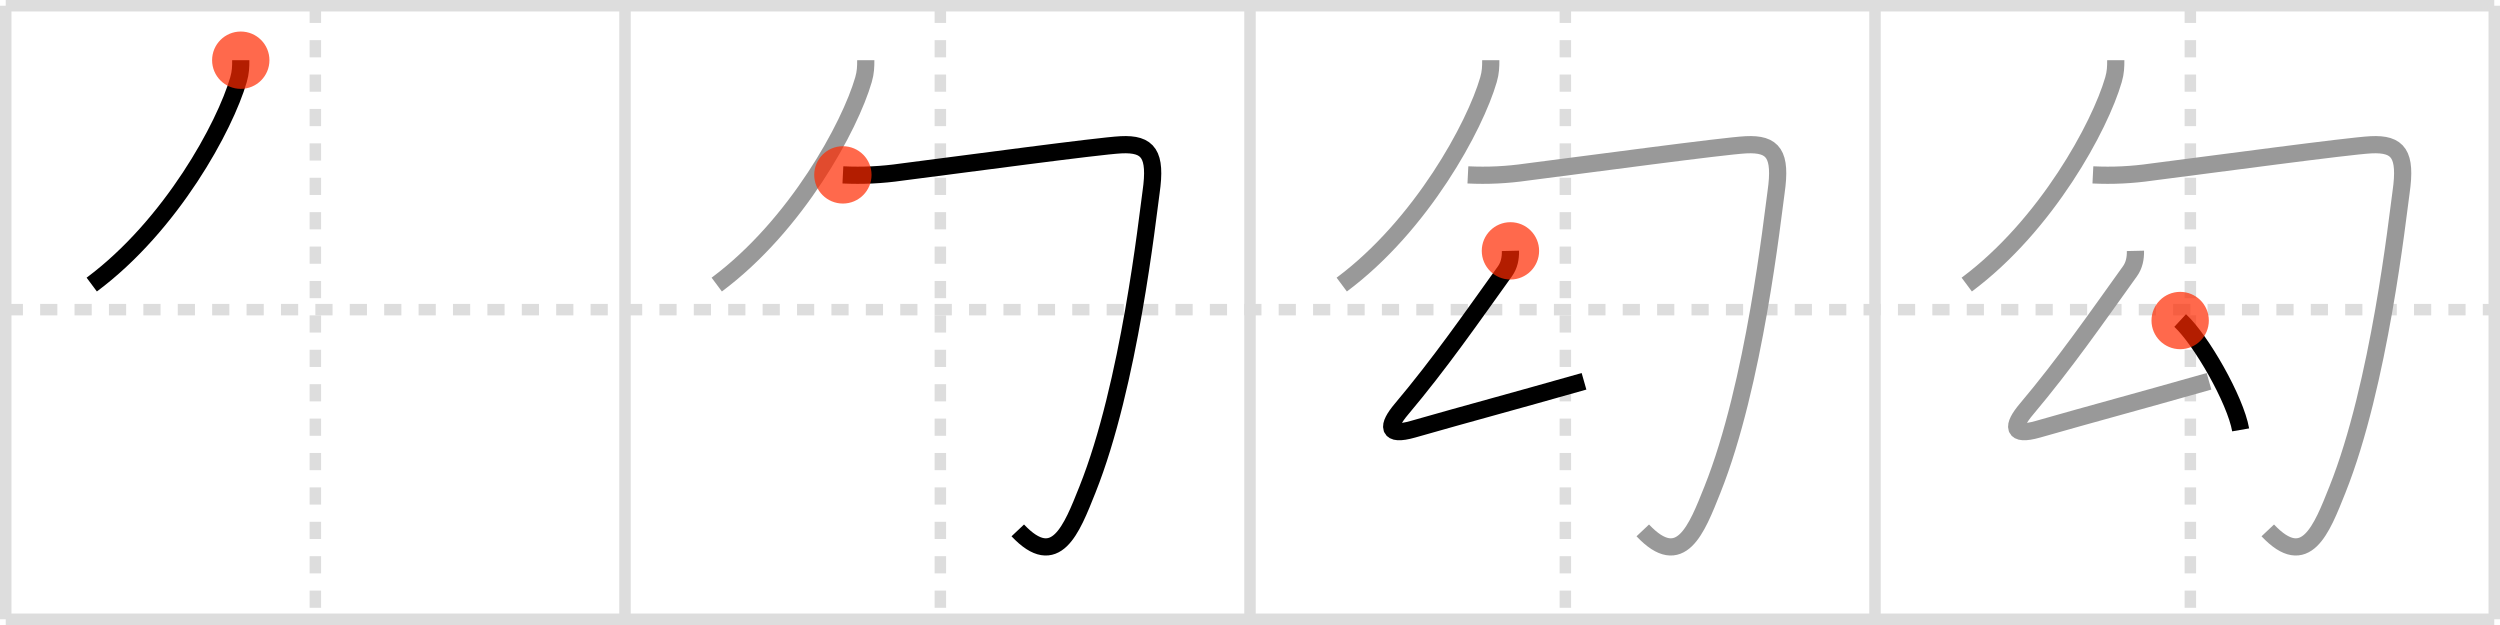 <svg width="436px" height="109px" viewBox="0 0 436 109" xmlns="http://www.w3.org/2000/svg" xmlns:xlink="http://www.w3.org/1999/xlink" xml:space="preserve" version="1.1"  baseProfile="full">
<line x1="1" y1="1" x2="435" y2="1" style="stroke:#ddd;stroke-width:2" />
<line x1="1" y1="1" x2="1" y2="108" style="stroke:#ddd;stroke-width:2" />
<line x1="1" y1="108" x2="435" y2="108" style="stroke:#ddd;stroke-width:2" />
<line x1="435" y1="1" x2="435" y2="108" style="stroke:#ddd;stroke-width:2" />
<line x1="109" y1="1" x2="109" y2="108" style="stroke:#ddd;stroke-width:2" />
<line x1="218" y1="1" x2="218" y2="108" style="stroke:#ddd;stroke-width:2" />
<line x1="327" y1="1" x2="327" y2="108" style="stroke:#ddd;stroke-width:2" />
<line x1="1" y1="54" x2="435" y2="54" style="stroke:#ddd;stroke-width:2;stroke-dasharray:3 3" />
<line x1="55" y1="1" x2="55" y2="108" style="stroke:#ddd;stroke-width:2;stroke-dasharray:3 3" />
<line x1="164" y1="1" x2="164" y2="108" style="stroke:#ddd;stroke-width:2;stroke-dasharray:3 3" />
<line x1="273" y1="1" x2="273" y2="108" style="stroke:#ddd;stroke-width:2;stroke-dasharray:3 3" />
<line x1="382" y1="1" x2="382" y2="108" style="stroke:#ddd;stroke-width:2;stroke-dasharray:3 3" />
<path d="M41.99,10.5c0,1.12-0.02,2.12-0.4,3.41C39.25,22,29.91,39.27,16.0,49.63" style="fill:none;stroke:black;stroke-width:3" />
<circle cx="41.99" cy="10.5" r="5" stroke-width="0" fill="#FF2A00" opacity="0.7" />
<path d="M150.99,10.5c0,1.12-0.02,2.12-0.4,3.41C148.25,22,138.91,39.27,125.0,49.63" style="fill:none;stroke:#999;stroke-width:3" />
<path d="M147.0,30.5c3.44,0.17,6.85,0,10.23-0.49c10.79-1.37,34.32-4.56,38.27-4.76c4.81-0.24,6.19,1.66,5.25,8.25c-0.64,4.48-3.76,33.52-11.1,51.89c-2.77,6.94-5.51,14.15-12.15,7.11" style="fill:none;stroke:black;stroke-width:3" />
<circle cx="147.0" cy="30.5" r="5" stroke-width="0" fill="#FF2A00" opacity="0.7" />
<path d="M259.99,10.5c0,1.12-0.02,2.12-0.4,3.41C257.25,22,247.91,39.27,234.0,49.63" style="fill:none;stroke:#999;stroke-width:3" />
<path d="M256.0,30.5c3.44,0.17,6.85,0,10.23-0.49c10.79-1.37,34.32-4.56,38.27-4.76c4.81-0.24,6.19,1.66,5.25,8.25c-0.64,4.48-3.76,33.52-11.1,51.89c-2.77,6.94-5.51,14.15-12.15,7.11" style="fill:none;stroke:#999;stroke-width:3" />
<path d="M263.42,43.75c0.03,1.31-0.22,2.53-0.95,3.55c-5.93,8.26-11.34,16.08-18.08,24.08c-2.46,2.92-2.58,4.79,2.02,3.48c10.47-2.99,16.22-4.49,29.84-8.36" style="fill:none;stroke:black;stroke-width:3" />
<circle cx="263.42" cy="43.75" r="5" stroke-width="0" fill="#FF2A00" opacity="0.7" />
<path d="M368.99,10.5c0,1.12-0.02,2.12-0.4,3.41C366.25,22,356.91,39.27,343.0,49.63" style="fill:none;stroke:#999;stroke-width:3" />
<path d="M365.0,30.5c3.44,0.17,6.85,0,10.23-0.49c10.79-1.37,34.32-4.56,38.27-4.76c4.81-0.24,6.19,1.66,5.25,8.25c-0.64,4.48-3.76,33.52-11.1,51.89c-2.77,6.94-5.51,14.15-12.15,7.11" style="fill:none;stroke:#999;stroke-width:3" />
<path d="M372.42,43.75c0.03,1.31-0.22,2.53-0.95,3.55c-5.93,8.26-11.34,16.08-18.08,24.08c-2.46,2.92-2.58,4.79,2.02,3.48c10.47-2.99,16.22-4.49,29.84-8.36" style="fill:none;stroke:#999;stroke-width:3" />
<path d="M380.22,55.9c3.63,3.36,9.64,13.83,10.55,19.07" style="fill:none;stroke:black;stroke-width:3" />
<circle cx="380.22" cy="55.9" r="5" stroke-width="0" fill="#FF2A00" opacity="0.7" />
</svg>